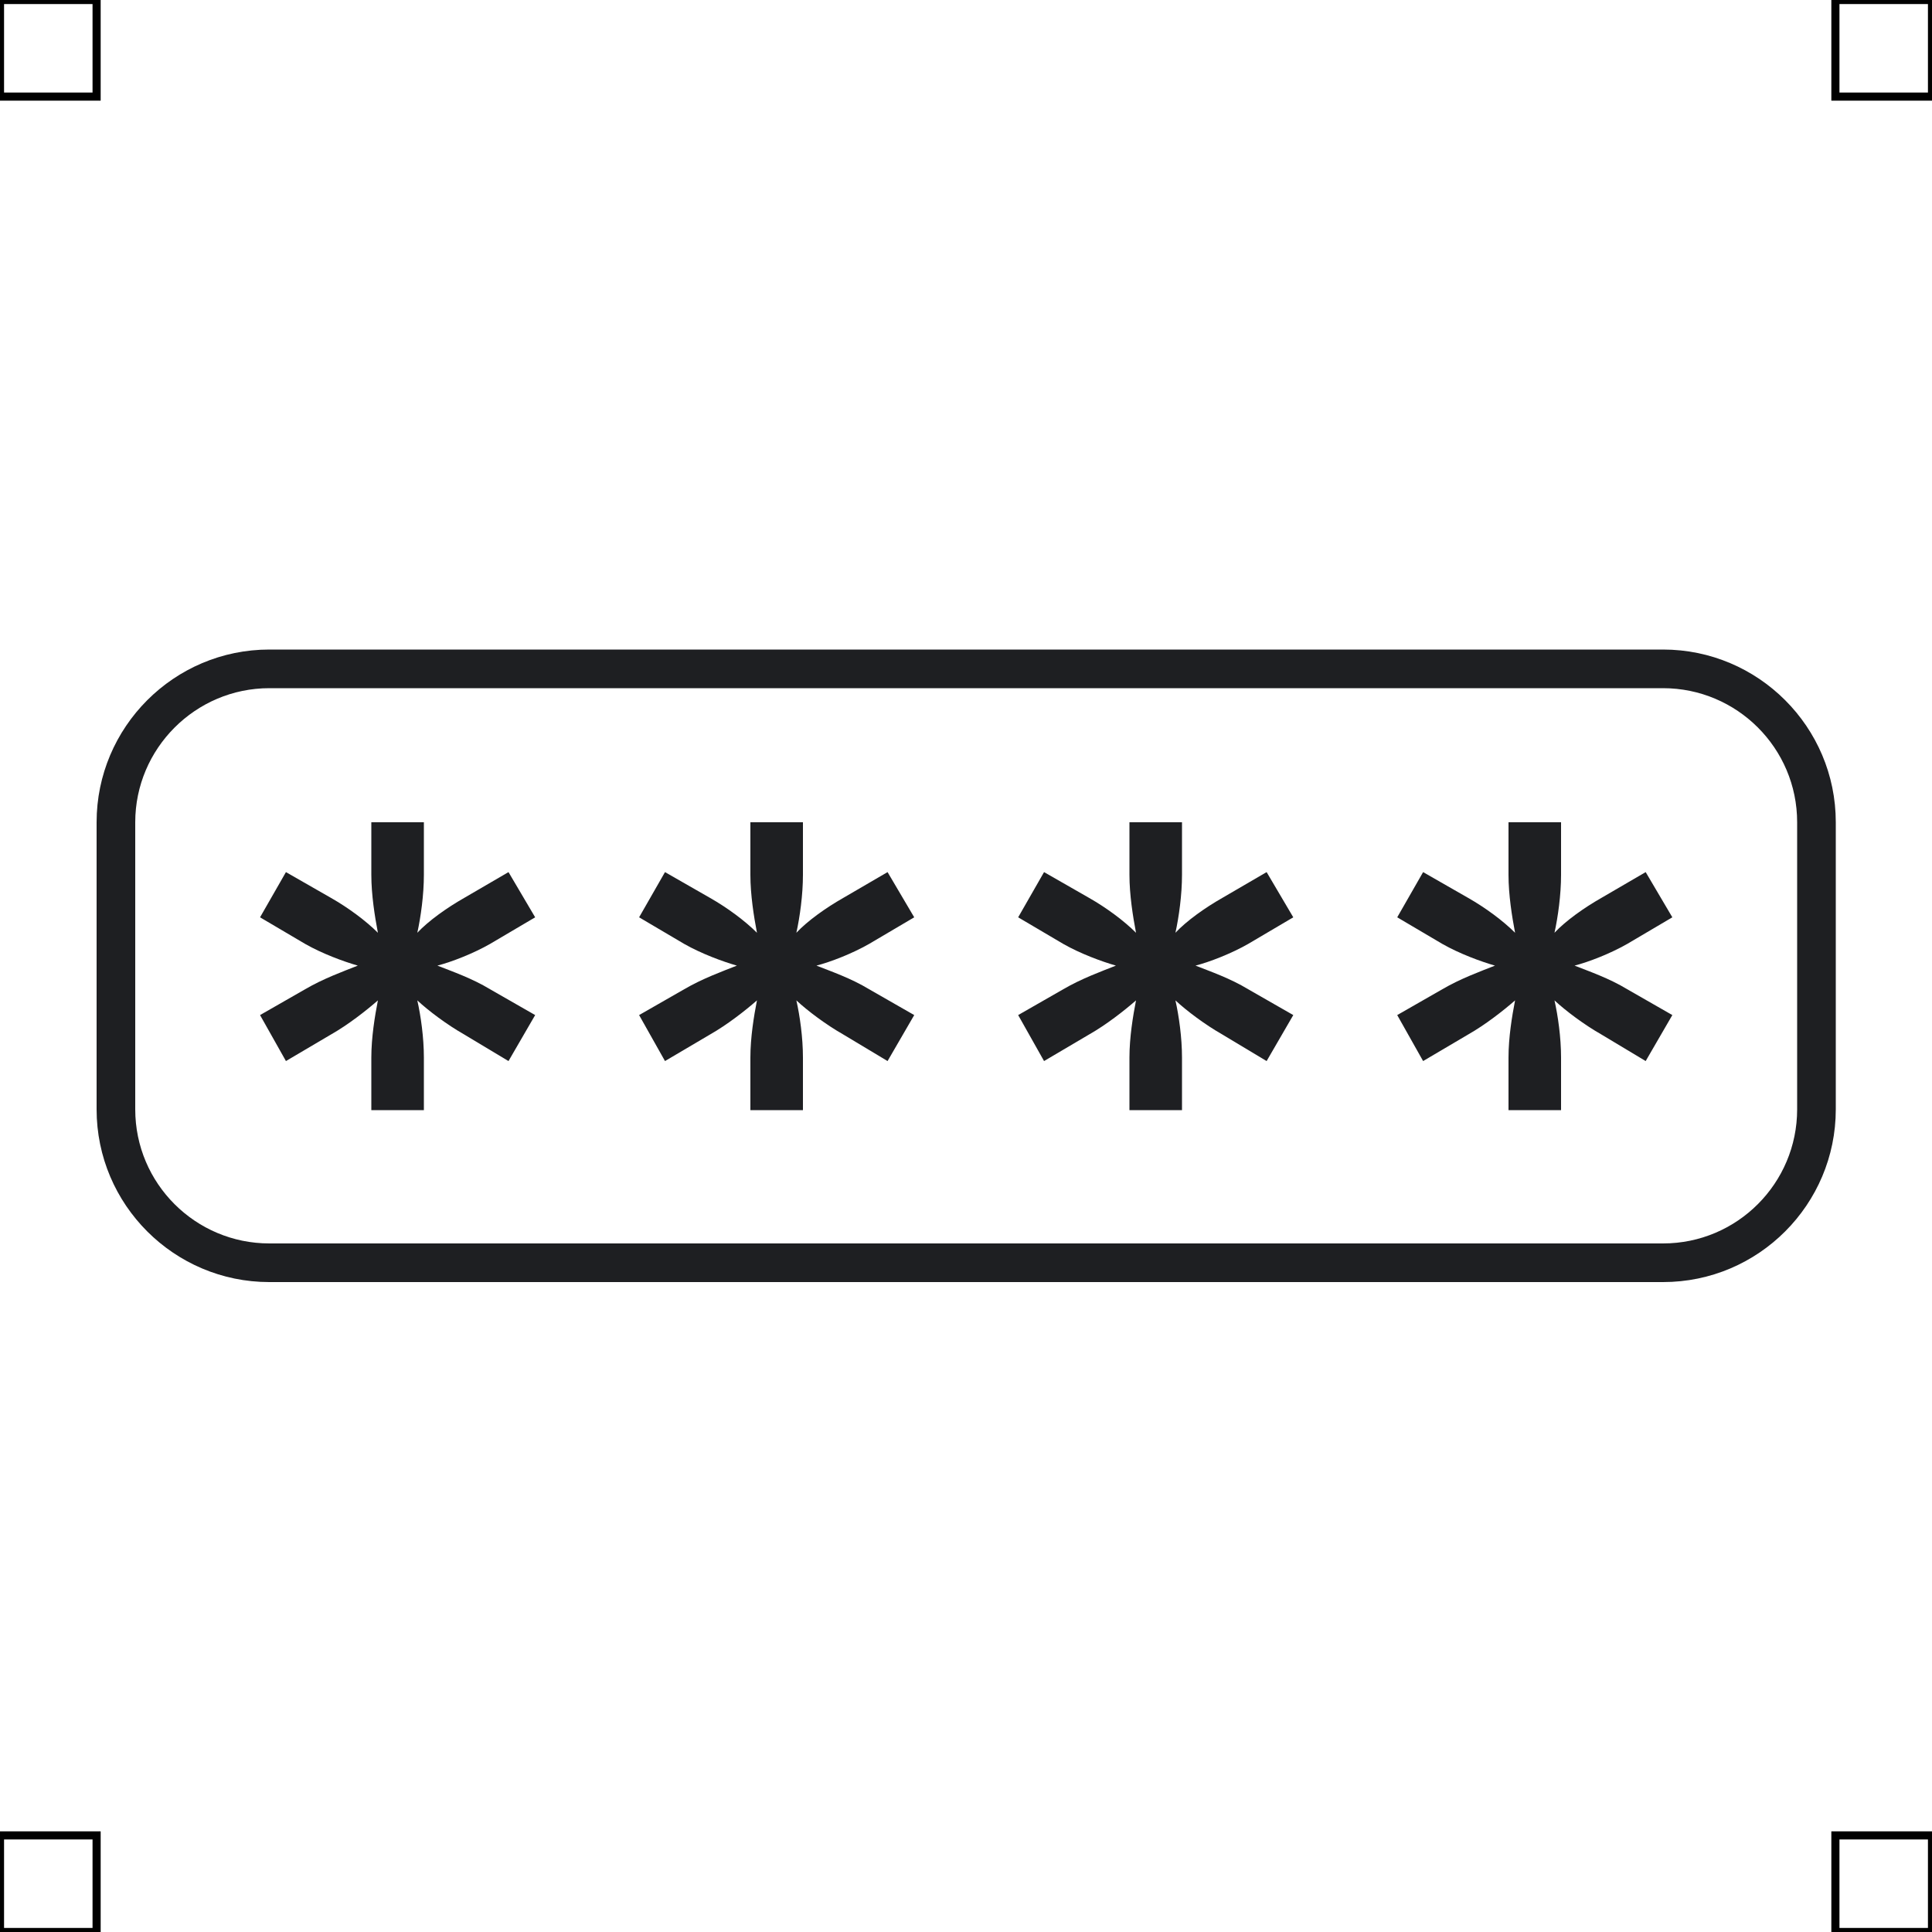 <?xml version="1.0" encoding="UTF-8"?>
<svg xmlns="http://www.w3.org/2000/svg" viewBox="0 0 50 50">
  <defs>
    <style>
      .cls-1 {
        fill: none;
        stroke: #000;
        stroke-miterlimit: 10;
        stroke-width: .21px;
      }

      .cls-2 {
        fill: #1e1f22;
        stroke-width: 0px;
      }
    </style>
  </defs>
  <g id="iconos">
    <g>
      <path class="cls-2" d="m43.03,33.18H6.97c-2.46,0-4.47-2-4.47-4.47v-7.43c0-2.46,2-4.47,4.47-4.47h36.07c2.46,0,4.47,2,4.47,4.47v7.43c0,2.46-2,4.47-4.47,4.47ZM6.97,17.81c-1.91,0-3.47,1.56-3.47,3.47v7.43c0,1.92,1.56,3.47,3.47,3.47h36.07c1.92,0,3.47-1.56,3.47-3.47v-7.43c0-1.92-1.56-3.47-3.47-3.47H6.97Z"/>
      <g>
        <path class="cls-2" d="m12.68,25.6l1.17.67-.69,1.19-1.15-.69c-.44-.25-.92-.61-1.21-.88.09.4.17.96.17,1.48v1.36h-1.36v-1.36c0-.52.09-1.07.17-1.48-.31.27-.77.63-1.21.88l-1.17.69-.67-1.19,1.17-.67c.46-.27.98-.46,1.36-.61-.38-.11-.92-.31-1.36-.56l-1.17-.69.67-1.17,1.17.67c.44.25.9.59,1.21.9-.08-.42-.17-.98-.17-1.5v-1.36h1.36v1.36c0,.52-.08,1.09-.17,1.5.29-.31.77-.65,1.21-.9l1.15-.67.69,1.17-1.17.69c-.44.25-.98.46-1.36.56.38.15.9.33,1.36.61Z"/>
        <path class="cls-2" d="m22.49,25.6l1.17.67-.69,1.19-1.15-.69c-.44-.25-.92-.61-1.21-.88.09.4.17.96.17,1.48v1.36h-1.36v-1.36c0-.52.09-1.07.17-1.48-.31.27-.77.63-1.21.88l-1.17.69-.67-1.19,1.17-.67c.46-.27.98-.46,1.36-.61-.38-.11-.92-.31-1.36-.56l-1.17-.69.67-1.17,1.17.67c.44.25.9.59,1.21.9-.08-.42-.17-.98-.17-1.5v-1.36h1.36v1.36c0,.52-.08,1.09-.17,1.5.29-.31.77-.65,1.21-.9l1.15-.67.69,1.17-1.17.69c-.44.25-.98.46-1.36.56.38.15.9.33,1.36.61Z"/>
        <path class="cls-2" d="m32.3,25.6l1.17.67-.69,1.19-1.15-.69c-.44-.25-.92-.61-1.21-.88.09.4.17.96.17,1.48v1.36h-1.36v-1.36c0-.52.09-1.07.17-1.48-.31.27-.77.63-1.21.88l-1.17.69-.67-1.19,1.17-.67c.46-.27.98-.46,1.36-.61-.38-.11-.92-.31-1.36-.56l-1.17-.69.67-1.17,1.17.67c.44.25.9.59,1.21.9-.08-.42-.17-.98-.17-1.5v-1.36h1.36v1.36c0,.52-.08,1.09-.17,1.5.29-.31.77-.65,1.21-.9l1.15-.67.69,1.17-1.17.69c-.44.25-.98.46-1.36.56.38.15.9.33,1.36.61Z"/>
        <path class="cls-2" d="m42.11,25.6l1.17.67-.69,1.19-1.15-.69c-.44-.25-.92-.61-1.21-.88.09.4.17.96.17,1.48v1.36h-1.36v-1.36c0-.52.09-1.07.17-1.48-.31.27-.77.63-1.21.88l-1.17.69-.67-1.19,1.17-.67c.46-.27.98-.46,1.36-.61-.38-.11-.92-.31-1.36-.56l-1.17-.69.67-1.17,1.17.67c.44.25.9.59,1.21.9-.08-.42-.17-.98-.17-1.5v-1.36h1.36v1.36c0,.52-.08,1.09-.17,1.5.29-.31.77-.65,1.21-.9l1.15-.67.69,1.17-1.17.69c-.44.25-.98.46-1.36.56.38.15.9.33,1.36.61Z"/>
      </g>
    </g>
  </g>
  <g id="guias">
    <rect class="cls-1" x="47.5" y="47.5" width="2.5" height="2.5"/>
    <rect class="cls-1" x="47.5" width="2.5" height="2.5"/>
    <rect class="cls-1" y="47.5" width="2.5" height="2.5"/>
    <rect class="cls-1" width="2.5" height="2.5"/>
  </g>
</svg>